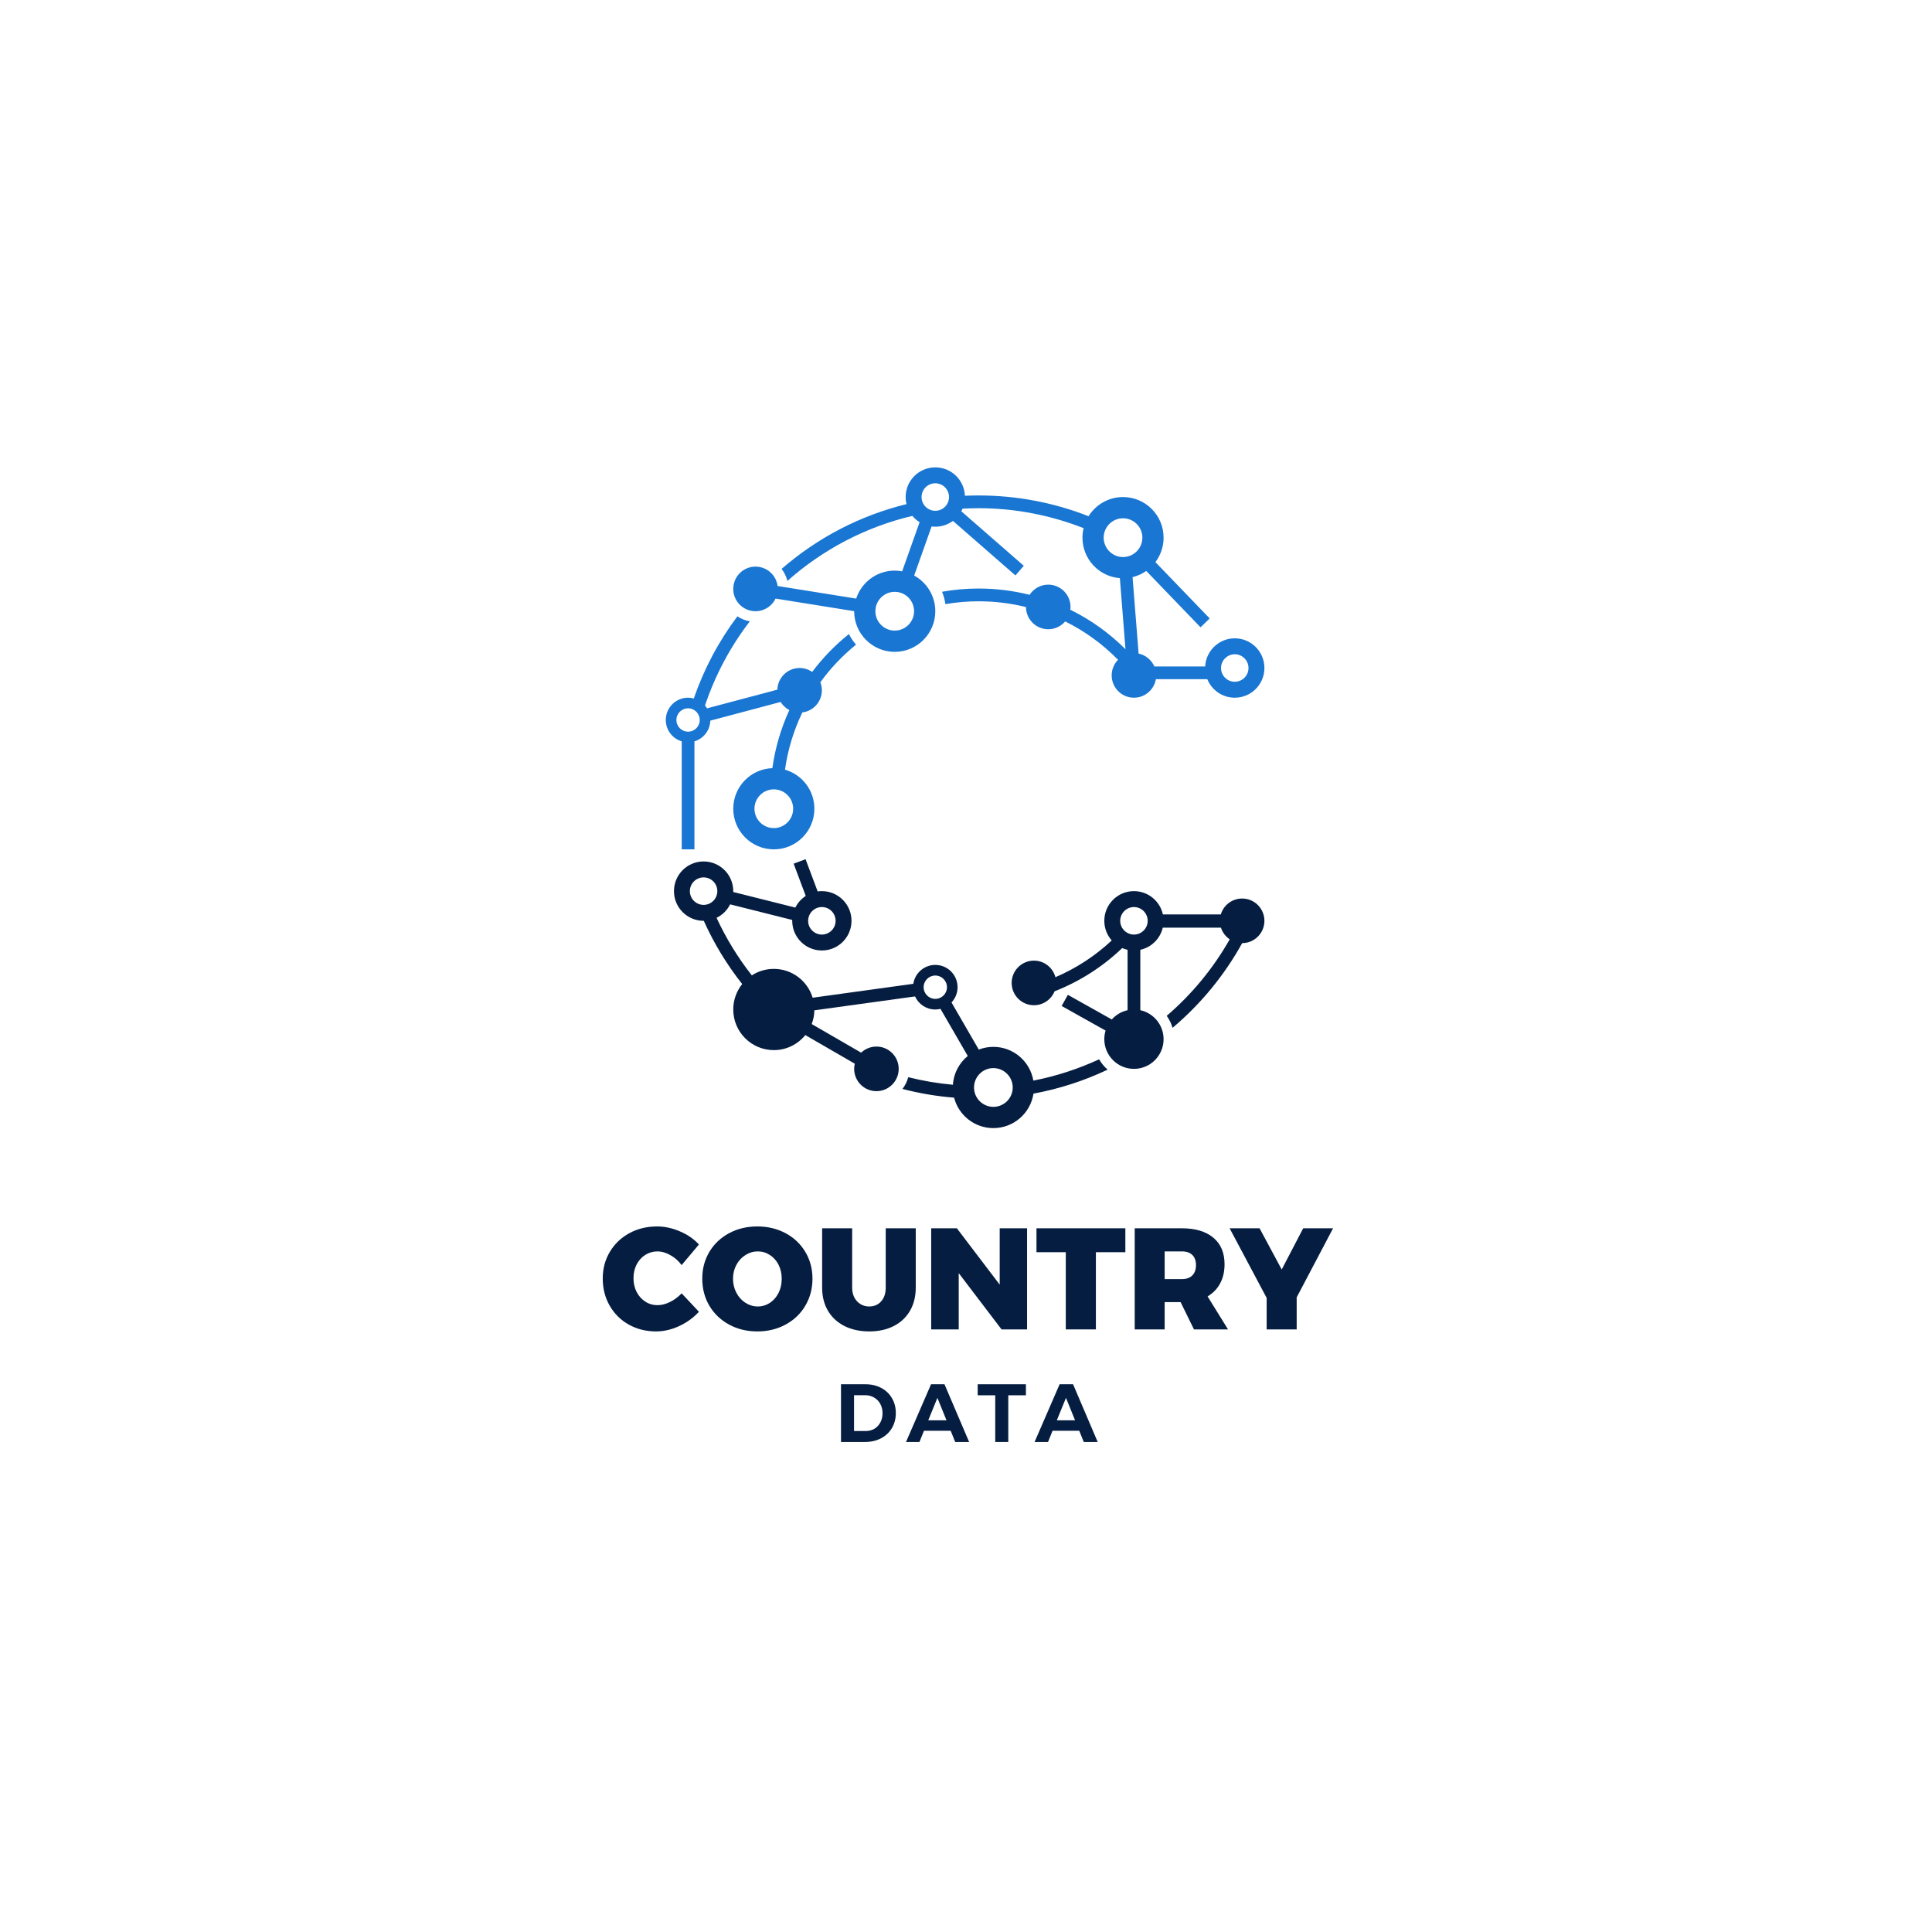 <svg xmlns="http://www.w3.org/2000/svg" xmlns:xlink="http://www.w3.org/1999/xlink" width="150" zoomAndPan="magnify" viewBox="0 0 375 375" height="150" preserveAspectRatio="xMidYMid meet" version="1.0"><defs><g/><clipPath id="11fb4b798a"><path d="M 196 172 L 245.449 172 L 245.449 208 L 196 208 Z M 196 172 " clip-rule="nonzero"/></clipPath><clipPath id="440f21a737"><path d="M 142 90.715 L 245.449 90.715 L 245.449 136 L 142 136 Z M 142 90.715 " clip-rule="nonzero"/></clipPath><clipPath id="3d17098aff"><path d="M 129.199 119 L 167 119 L 167 165 L 129.199 165 Z M 129.199 119 " clip-rule="nonzero"/></clipPath><clipPath id="60a206c461"><path d="M 130 166 L 215 166 L 215 218.965 L 130 218.965 Z M 130 166 " clip-rule="nonzero"/></clipPath></defs><g clip-path="url(#11fb4b798a)"><path fill="#051d40" d="M 222.766 178.73 C 222.766 180.199 221.57 181.398 220.102 181.398 C 218.629 181.398 217.434 180.199 217.434 178.73 C 217.434 177.258 218.629 176.059 220.102 176.059 C 221.57 176.059 222.766 177.258 222.766 178.73 Z M 245.422 178.73 C 245.422 176.34 243.488 174.402 241.098 174.402 C 239.141 174.402 237.488 175.703 236.957 177.492 L 225.719 177.492 C 225.152 174.906 222.852 172.969 220.102 172.969 C 216.922 172.969 214.344 175.547 214.344 178.73 C 214.344 180.191 214.891 181.523 215.785 182.543 C 212.559 185.559 208.863 187.961 204.859 189.672 C 204.367 187.824 202.688 186.457 200.688 186.457 C 198.301 186.457 196.363 188.398 196.363 190.785 C 196.363 193.176 198.301 195.113 200.688 195.113 C 202.5 195.113 204.051 193.996 204.691 192.41 C 209.543 190.512 213.996 187.68 217.82 184.02 C 218.152 184.164 218.504 184.277 218.863 184.355 L 218.863 196.078 C 217.656 196.344 216.594 196.984 215.801 197.879 L 207.273 193.098 L 206.066 195.258 L 214.594 200.035 C 214.434 200.562 214.344 201.125 214.344 201.703 C 214.344 204.887 216.922 207.465 220.102 207.465 C 223.277 207.465 225.852 204.887 225.852 201.703 C 225.852 198.949 223.918 196.645 221.336 196.078 L 221.336 184.355 C 223.488 183.883 225.191 182.203 225.695 180.059 L 236.984 180.059 C 237.285 180.992 237.891 181.785 238.688 182.32 C 235.465 188.008 231.305 193.012 226.461 197.172 C 226.961 197.871 227.348 198.656 227.594 199.5 C 233.062 194.891 237.637 189.324 241.105 183.059 C 243.488 183.055 245.422 181.117 245.422 178.73 " fill-opacity="1" fill-rule="nonzero"/></g><g clip-path="url(#440f21a737)"><path fill="#1976d2" d="M 242.332 129.66 C 242.332 131.133 241.137 132.328 239.668 132.328 C 238.199 132.328 237 131.133 237 129.66 C 237 128.191 238.199 126.992 239.668 126.992 C 241.137 126.992 242.332 128.191 242.332 129.66 Z M 217.977 108.121 C 215.906 108.121 214.223 106.434 214.223 104.359 C 214.223 102.285 215.906 100.598 217.977 100.598 C 220.051 100.598 221.734 102.285 221.734 104.359 C 221.734 106.434 220.051 108.121 217.977 108.121 Z M 184.207 96.477 C 184.207 97.945 183.012 99.145 181.539 99.145 C 180.07 99.145 178.875 97.945 178.875 96.477 C 178.875 95.004 180.07 93.805 181.539 93.805 C 183.012 93.805 184.207 95.004 184.207 96.477 Z M 177.422 118.637 C 177.422 120.711 175.738 122.398 173.668 122.398 C 171.594 122.398 169.91 120.711 169.91 118.637 C 169.91 116.562 171.594 114.875 173.668 114.875 C 175.738 114.875 177.422 116.562 177.422 118.637 Z M 245.422 129.66 C 245.422 126.48 242.848 123.898 239.668 123.898 C 236.594 123.898 234.082 126.316 233.922 129.355 L 224.059 129.355 C 223.504 128.098 222.375 127.152 221.004 126.859 L 219.828 112.023 C 220.797 111.789 221.695 111.375 222.488 110.82 L 233.023 121.758 L 234.801 120.039 L 224.266 109.105 C 225.262 107.785 225.852 106.141 225.852 104.359 C 225.852 100.004 222.328 96.477 217.977 96.477 C 215.156 96.477 212.68 97.965 211.289 100.199 C 204.539 97.547 197.316 96.168 189.949 96.168 C 189.059 96.168 188.172 96.188 187.289 96.227 C 187.16 93.16 184.637 90.715 181.539 90.715 C 178.363 90.715 175.785 93.293 175.785 96.477 C 175.785 96.949 175.844 97.41 175.953 97.852 C 167.031 100.035 158.754 104.305 151.707 110.422 C 152.23 111.105 152.621 111.898 152.836 112.758 C 159.652 106.711 167.945 102.293 177.098 100.133 C 177.492 100.613 177.965 101.027 178.492 101.359 L 175.109 110.891 C 174.641 110.801 174.16 110.754 173.668 110.754 C 170.172 110.754 167.211 113.035 166.184 116.188 L 150.93 113.742 C 150.652 111.621 148.844 109.98 146.645 109.98 C 144.258 109.98 142.324 111.918 142.324 114.309 C 142.324 116.699 144.258 118.637 146.645 118.637 C 148.363 118.637 149.84 117.637 150.539 116.184 L 165.793 118.629 L 165.793 118.637 C 165.793 122.992 169.316 126.523 173.668 126.523 C 178.016 126.523 181.539 122.992 181.539 118.637 C 181.539 115.652 179.883 113.055 177.438 111.715 L 180.82 102.191 C 181.059 102.219 181.297 102.234 181.539 102.234 C 182.824 102.234 184.008 101.816 184.965 101.105 L 197.094 111.688 L 198.719 109.82 L 186.59 99.238 C 186.68 99.074 186.762 98.906 186.836 98.73 C 187.867 98.676 188.902 98.641 189.949 98.641 C 197.031 98.641 203.93 100 210.324 102.516 C 210.18 103.109 210.105 103.723 210.105 104.359 C 210.105 108.504 213.301 111.902 217.363 112.215 L 218.457 126.016 C 215.297 122.859 211.684 120.281 207.75 118.352 C 207.773 118.172 207.789 117.992 207.789 117.809 C 207.789 115.418 205.852 113.48 203.465 113.48 C 201.945 113.48 200.613 114.266 199.844 115.453 C 196.652 114.652 193.332 114.234 189.949 114.234 C 187.527 114.234 185.156 114.449 182.852 114.863 C 183.164 115.621 183.387 116.426 183.504 117.262 C 185.598 116.902 187.75 116.711 189.949 116.711 C 193.094 116.711 196.176 117.094 199.145 117.828 C 199.156 120.211 201.086 122.137 203.465 122.137 C 204.781 122.137 205.957 121.547 206.75 120.617 C 210.531 122.484 214 124.992 217.012 128.066 C 216.246 128.848 215.777 129.914 215.777 131.094 C 215.777 133.484 217.711 135.422 220.098 135.422 C 222.234 135.422 224.004 133.867 224.355 131.828 L 234.336 131.828 C 235.191 133.938 237.258 135.422 239.668 135.422 C 242.848 135.422 245.422 132.844 245.422 129.66 " fill-opacity="1" fill-rule="nonzero"/></g><g clip-path="url(#3d17098aff)"><path fill="#1976d2" d="M 135.82 139.75 C 135.82 141 134.805 142.016 133.555 142.016 C 132.305 142.016 131.289 141 131.289 139.75 C 131.289 138.5 132.305 137.484 133.555 137.484 C 134.805 137.484 135.82 138.5 135.82 139.75 Z M 150.199 153.215 C 152.27 153.215 153.953 154.902 153.953 156.973 C 153.953 159.047 152.27 160.734 150.199 160.734 C 148.125 160.734 146.441 159.047 146.441 156.973 C 146.441 154.902 148.125 153.215 150.199 153.215 Z M 166.152 125.129 C 165.613 124.504 165.148 123.812 164.777 123.066 C 162.102 125.203 159.703 127.676 157.641 130.418 C 156.945 129.941 156.105 129.66 155.203 129.66 C 152.859 129.66 150.957 131.527 150.887 133.859 L 137.238 137.488 C 137.117 137.297 136.984 137.113 136.84 136.941 C 138.832 130.988 141.793 125.477 145.539 120.602 C 144.66 120.445 143.84 120.109 143.125 119.633 C 139.469 124.508 136.629 129.875 134.668 135.57 C 134.312 135.477 133.941 135.422 133.555 135.422 C 131.168 135.422 129.23 137.359 129.23 139.75 C 129.23 141.711 130.535 143.363 132.32 143.895 L 132.32 164.859 L 134.789 164.859 L 134.789 143.895 C 136.535 143.375 137.812 141.781 137.871 139.879 L 151.52 136.25 C 151.93 136.918 152.516 137.465 153.211 137.828 C 151.594 141.344 150.469 145.129 149.914 149.098 C 145.699 149.246 142.324 152.715 142.324 156.973 C 142.324 161.328 145.848 164.859 150.199 164.859 C 154.547 164.859 158.07 161.328 158.07 156.973 C 158.07 153.375 155.66 150.34 152.367 149.395 C 152.918 145.469 154.074 141.73 155.734 138.281 C 157.871 138.02 159.523 136.199 159.523 133.988 C 159.523 133.438 159.418 132.91 159.23 132.426 C 161.207 129.699 163.535 127.246 166.152 125.129 " fill-opacity="1" fill-rule="nonzero"/></g><g clip-path="url(#60a206c461)"><path fill="#051d40" d="M 196.57 211.082 C 196.57 213.152 194.883 214.84 192.812 214.84 C 190.742 214.84 189.055 213.152 189.055 211.082 C 189.055 209.008 190.742 207.316 192.812 207.316 C 194.883 207.316 196.57 209.008 196.57 211.082 Z M 183.805 191.617 C 183.805 192.867 182.789 193.883 181.543 193.883 C 180.293 193.883 179.277 192.867 179.277 191.617 C 179.277 190.367 180.293 189.348 181.543 189.348 C 182.789 189.348 183.805 190.367 183.805 191.617 Z M 136.57 175.637 C 135.102 175.637 133.902 174.441 133.902 172.969 C 133.902 171.496 135.102 170.301 136.57 170.301 C 138.039 170.301 139.234 171.496 139.234 172.969 C 139.234 174.441 138.039 175.637 136.57 175.637 Z M 156.859 178.73 C 156.859 177.258 158.055 176.059 159.523 176.059 C 160.996 176.059 162.191 177.258 162.191 178.73 C 162.191 180.199 160.996 181.398 159.523 181.398 C 158.055 181.398 156.859 180.199 156.859 178.73 Z M 214.992 207.617 C 214.336 207.047 213.773 206.371 213.336 205.613 C 209.285 207.484 205.004 208.883 200.574 209.746 C 199.938 206.027 196.707 203.195 192.812 203.195 C 191.812 203.195 190.859 203.383 189.98 203.723 L 184.688 194.578 C 185.414 193.805 185.863 192.766 185.863 191.617 C 185.863 189.227 183.93 187.289 181.543 187.289 C 179.379 187.289 177.59 188.879 177.273 190.957 L 157.734 193.656 C 156.754 190.418 153.75 188.059 150.199 188.059 C 148.625 188.059 147.16 188.523 145.93 189.32 C 143.234 185.895 140.934 182.148 139.086 178.148 C 140.227 177.594 141.156 176.672 141.719 175.535 L 153.773 178.562 C 153.773 178.617 153.77 178.672 153.77 178.73 C 153.77 181.91 156.348 184.488 159.523 184.488 C 162.703 184.488 165.277 181.91 165.277 178.73 C 165.277 175.547 162.703 172.969 159.523 172.969 C 159.246 172.969 158.973 172.988 158.707 173.027 L 156.359 166.773 L 154.047 167.641 L 156.395 173.898 C 155.535 174.457 154.836 175.238 154.375 176.16 L 142.32 173.137 C 142.32 173.078 142.324 173.023 142.324 172.969 C 142.324 169.785 139.746 167.207 136.57 167.207 C 133.391 167.207 130.816 169.785 130.816 172.969 C 130.816 176.148 133.391 178.73 136.57 178.73 C 136.582 178.73 136.59 178.73 136.602 178.727 C 138.562 183.086 141.055 187.207 144.062 191.004 C 142.977 192.355 142.324 194.074 142.324 195.945 C 142.324 200.297 145.848 203.828 150.199 203.828 C 152.668 203.828 154.867 202.688 156.312 200.91 L 165.914 206.465 C 165.836 206.785 165.793 207.121 165.793 207.465 C 165.793 209.855 167.727 211.793 170.117 211.793 C 172.504 211.793 174.438 209.855 174.438 207.465 C 174.438 205.074 172.504 203.137 170.117 203.137 C 168.965 203.137 167.926 203.59 167.148 204.32 L 157.551 198.77 C 157.867 197.941 158.051 197.043 158.066 196.105 L 177.609 193.406 C 178.289 194.902 179.793 195.945 181.543 195.945 C 181.887 195.945 182.227 195.898 182.547 195.82 L 187.844 204.965 C 186.199 206.305 185.105 208.297 184.957 210.551 C 181.996 210.285 179.102 209.793 176.289 209.082 C 176.07 209.922 175.684 210.695 175.168 211.363 C 178.43 212.215 181.777 212.781 185.188 213.055 C 186.062 216.453 189.145 218.965 192.812 218.965 C 196.758 218.965 200.023 216.059 200.598 212.27 C 205.578 211.352 210.414 209.793 214.992 207.617 " fill-opacity="1" fill-rule="nonzero"/></g><g fill="#051d40" fill-opacity="1"><g transform="translate(116.461, 258.036)"><g><path d="M 15.844 -12.484 C 15.227 -13.305 14.492 -13.953 13.641 -14.422 C 12.797 -14.898 11.973 -15.141 11.172 -15.141 C 10.297 -15.141 9.504 -14.914 8.797 -14.469 C 8.086 -14.02 7.523 -13.398 7.109 -12.609 C 6.703 -11.816 6.5 -10.926 6.5 -9.938 C 6.5 -8.945 6.703 -8.055 7.109 -7.266 C 7.523 -6.473 8.086 -5.848 8.797 -5.391 C 9.504 -4.93 10.297 -4.703 11.172 -4.703 C 11.922 -4.703 12.719 -4.906 13.562 -5.312 C 14.414 -5.727 15.176 -6.289 15.844 -7 L 19.203 -3.422 C 18.141 -2.266 16.859 -1.336 15.359 -0.641 C 13.859 0.047 12.367 0.391 10.891 0.391 C 8.93 0.391 7.16 -0.051 5.578 -0.938 C 4.004 -1.82 2.77 -3.047 1.875 -4.609 C 0.977 -6.18 0.531 -7.941 0.531 -9.891 C 0.531 -11.785 0.988 -13.504 1.906 -15.047 C 2.82 -16.586 4.082 -17.797 5.688 -18.672 C 7.289 -19.547 9.094 -19.984 11.094 -19.984 C 12.562 -19.984 14.031 -19.664 15.5 -19.031 C 16.977 -18.406 18.211 -17.555 19.203 -16.484 Z M 15.844 -12.484 "/></g></g></g><g fill="#051d40" fill-opacity="1"><g transform="translate(135.778, 258.036)"><g><path d="M 11.234 -19.984 C 13.242 -19.984 15.066 -19.547 16.703 -18.672 C 18.336 -17.797 19.613 -16.586 20.531 -15.047 C 21.457 -13.504 21.922 -11.773 21.922 -9.859 C 21.922 -7.91 21.457 -6.156 20.531 -4.594 C 19.613 -3.039 18.336 -1.82 16.703 -0.938 C 15.066 -0.051 13.242 0.391 11.234 0.391 C 9.191 0.391 7.359 -0.051 5.734 -0.938 C 4.109 -1.82 2.832 -3.039 1.906 -4.594 C 0.988 -6.156 0.531 -7.91 0.531 -9.859 C 0.531 -11.773 0.988 -13.504 1.906 -15.047 C 2.832 -16.586 4.109 -17.797 5.734 -18.672 C 7.359 -19.547 9.191 -19.984 11.234 -19.984 Z M 11.312 -15.141 C 10.457 -15.141 9.66 -14.906 8.922 -14.438 C 8.18 -13.977 7.594 -13.344 7.156 -12.531 C 6.719 -11.719 6.5 -10.816 6.5 -9.828 C 6.5 -8.836 6.719 -7.93 7.156 -7.109 C 7.594 -6.285 8.18 -5.633 8.922 -5.156 C 9.66 -4.688 10.457 -4.453 11.312 -4.453 C 12.156 -4.453 12.938 -4.688 13.656 -5.156 C 14.375 -5.633 14.938 -6.281 15.344 -7.094 C 15.75 -7.906 15.953 -8.816 15.953 -9.828 C 15.953 -10.816 15.75 -11.719 15.344 -12.531 C 14.938 -13.344 14.375 -13.977 13.656 -14.438 C 12.945 -14.906 12.164 -15.141 11.312 -15.141 Z M 11.312 -15.141 "/></g></g></g><g fill="#051d40" fill-opacity="1"><g transform="translate(158.231, 258.036)"><g><path d="M 7.172 -8.125 C 7.172 -7.02 7.488 -6.129 8.125 -5.453 C 8.758 -4.785 9.551 -4.453 10.5 -4.453 C 11.438 -4.453 12.203 -4.781 12.797 -5.438 C 13.391 -6.102 13.688 -7 13.688 -8.125 L 13.688 -19.625 L 19.516 -19.625 L 19.516 -8.125 C 19.516 -6.406 19.145 -4.906 18.406 -3.625 C 17.664 -2.344 16.613 -1.352 15.25 -0.656 C 13.895 0.039 12.312 0.391 10.5 0.391 C 8.664 0.391 7.055 0.039 5.672 -0.656 C 4.297 -1.352 3.227 -2.344 2.469 -3.625 C 1.719 -4.906 1.344 -6.406 1.344 -8.125 L 1.344 -19.625 L 7.172 -19.625 Z M 7.172 -8.125 "/></g></g></g><g fill="#051d40" fill-opacity="1"><g transform="translate(179.088, 258.036)"><g><path d="M 14.953 -8.688 L 14.953 -19.625 L 20.266 -19.625 L 20.266 0 L 15.312 0 L 7 -10.922 L 7 0 L 1.656 0 L 1.656 -19.625 L 6.641 -19.625 Z M 14.953 -8.688 "/></g></g></g><g fill="#051d40" fill-opacity="1"><g transform="translate(201.009, 258.036)"><g><path d="M 0.172 -14.984 L 0.172 -19.625 L 17.422 -19.625 L 17.422 -14.984 L 11.703 -14.984 L 11.703 0 L 5.859 0 L 5.859 -14.984 Z M 0.172 -14.984 "/></g></g></g><g fill="#051d40" fill-opacity="1"><g transform="translate(218.591, 258.036)"><g><path d="M 19.766 0 L 13.156 0 L 10.562 -5.297 L 7.469 -5.297 L 7.469 0 L 1.656 0 L 1.656 -19.625 L 10.812 -19.625 C 13.438 -19.625 15.473 -19.016 16.922 -17.797 C 18.367 -16.586 19.094 -14.875 19.094 -12.656 C 19.094 -11.219 18.805 -9.973 18.234 -8.922 C 17.672 -7.867 16.859 -7.031 15.797 -6.406 Z M 7.469 -15.141 L 7.469 -9.766 L 10.812 -9.766 C 11.688 -9.766 12.359 -10 12.828 -10.469 C 13.305 -10.938 13.547 -11.609 13.547 -12.484 C 13.547 -13.348 13.305 -14.004 12.828 -14.453 C 12.359 -14.91 11.688 -15.141 10.812 -15.141 Z M 7.469 -15.141 "/></g></g></g><g fill="#051d40" fill-opacity="1"><g transform="translate(238.888, 258.036)"><g><path d="M 14.062 -19.625 L 19.859 -19.625 L 12.797 -6.219 L 12.797 0 L 6.969 0 L 6.969 -6.109 L -0.219 -19.625 L 5.594 -19.625 L 9.891 -11.625 Z M 14.062 -19.625 "/></g></g></g><g fill="#051d40" fill-opacity="1"><g transform="translate(162.003, 279.886)"><g><path d="M 5.984 -11.203 C 7.129 -11.203 8.148 -10.961 9.047 -10.484 C 9.941 -10.016 10.633 -9.352 11.125 -8.5 C 11.625 -7.656 11.875 -6.688 11.875 -5.594 C 11.875 -4.508 11.617 -3.539 11.109 -2.688 C 10.609 -1.844 9.898 -1.18 8.984 -0.703 C 8.078 -0.234 7.047 0 5.891 0 L 1.234 0 L 1.234 -11.203 Z M 6.047 -2.125 C 6.66 -2.125 7.219 -2.27 7.719 -2.562 C 8.219 -2.863 8.602 -3.273 8.875 -3.797 C 9.156 -4.316 9.297 -4.91 9.297 -5.578 C 9.297 -6.254 9.148 -6.859 8.859 -7.391 C 8.566 -7.922 8.164 -8.332 7.656 -8.625 C 7.145 -8.926 6.57 -9.078 5.938 -9.078 L 3.766 -9.078 L 3.766 -2.125 Z M 6.047 -2.125 "/></g></g></g><g fill="#051d40" fill-opacity="1"><g transform="translate(175.904, 279.886)"><g><path d="M 12.203 0 L 9.5 0 L 8.625 -2.172 L 3.438 -2.172 L 2.562 0 L -0.047 0 L 4.812 -11.203 L 7.422 -11.203 Z M 6.047 -8.562 L 4.266 -4.203 L 7.812 -4.203 Z M 6.047 -8.562 "/></g></g></g><g fill="#051d40" fill-opacity="1"><g transform="translate(189.645, 279.886)"><g><path d="M 0.125 -9.062 L 0.125 -11.203 L 9.484 -11.203 L 9.484 -9.062 L 6.062 -9.062 L 6.062 0 L 3.531 0 L 3.531 -9.062 Z M 0.125 -9.062 "/></g></g></g><g fill="#051d40" fill-opacity="1"><g transform="translate(200.859, 279.886)"><g><path d="M 12.203 0 L 9.5 0 L 8.625 -2.172 L 3.438 -2.172 L 2.562 0 L -0.047 0 L 4.812 -11.203 L 7.422 -11.203 Z M 6.047 -8.562 L 4.266 -4.203 L 7.812 -4.203 Z M 6.047 -8.562 "/></g></g></g></svg>